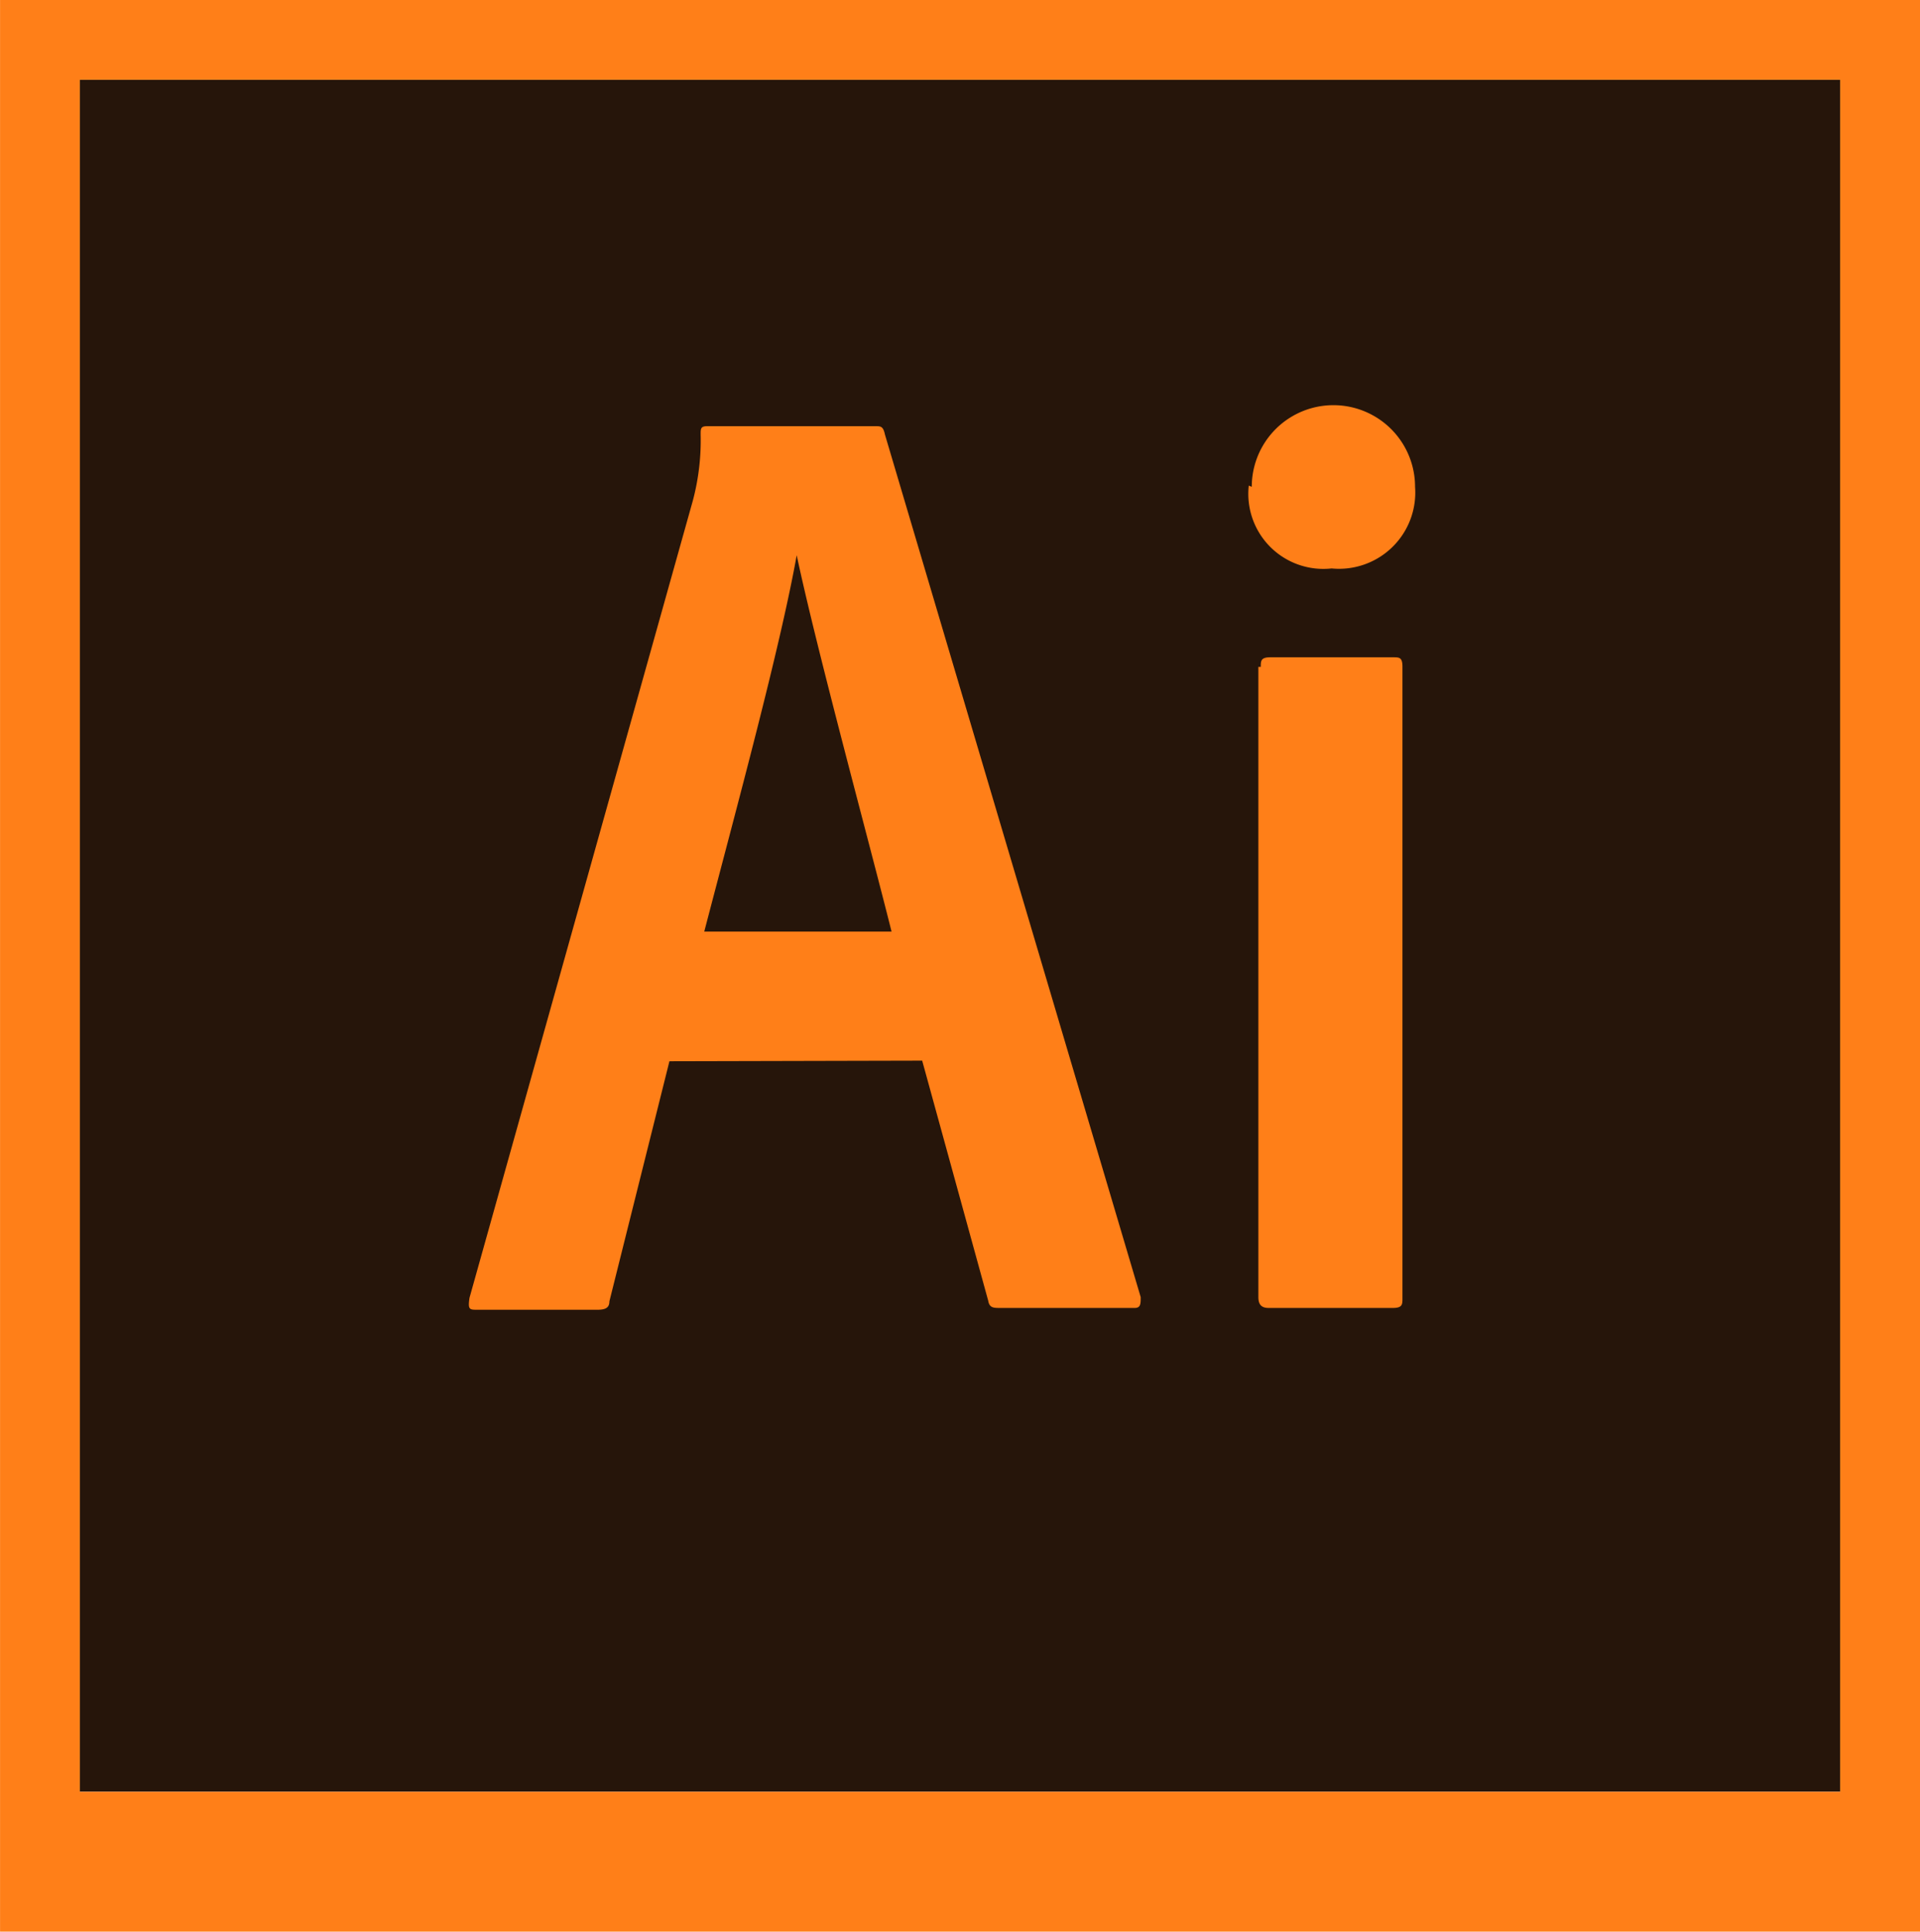 <svg id="Capa_1" data-name="Capa 1" xmlns="http://www.w3.org/2000/svg" xmlns:xlink="http://www.w3.org/1999/xlink" width="11.28mm" height="11.35mm" viewBox="0 0 31.98 32.18">
  <defs>
    <style>
      .cls-1 {
        fill: url(#Degradado_sin_nombre_3);
      }

      .cls-2 {
        fill: #ff7f18;
      }
    </style>
    <radialGradient id="Degradado_sin_nombre_3" data-name="Degradado sin nombre 3" cx="-465.94" cy="108.56" r="0.01" gradientTransform="matrix(2291.67, 0, 0, -2218.75, 1067785.46, 240882.63)" gradientUnits="userSpaceOnUse">
      <stop offset="0" stop-color="#423325" stop-opacity="0.98"/>
      <stop offset="1" stop-color="#1c0a00"/>
    </radialGradient>
  </defs>
  <g>
    <path class="cls-1" d="M1.33,1.33H30.65V29.85H1.33Z" transform="translate(0)"/>
    <path class="cls-2" d="M1.33,1.33H30.65V29.85H1.33ZM0,32.18H32V0H0ZM21,11.11c0-.1,0-.16.16-.16H23.2c.11,0,.16,0,.16.16V21.63c0,.1,0,.16-.16.16H21.13c-.13,0-.17-.07-.17-.18V11.11Zm-.15-3a1.36,1.36,0,0,1,2.72,0,1.27,1.27,0,0,1-1.39,1.36A1.25,1.25,0,0,1,20.8,8.09Zm-6,7.41c-.37-1.48-1.25-4.71-1.58-6.27h0c-.28,1.56-1,4.2-1.54,6.27Zm-3.7,2.16-1,4c0,.11-.07.14-.2.14h-2c-.13,0-.16,0-.13-.2L11.54,8.34a3.9,3.9,0,0,0,.13-1.1c0-.1,0-.14.11-.14h2.8c.09,0,.13,0,.16.14L19,21.61c0,.11,0,.18-.1.18H16.66c-.11,0-.18,0-.2-.12l-1.1-4Z" transform="translate(0)"/>
  </g>
</svg>
